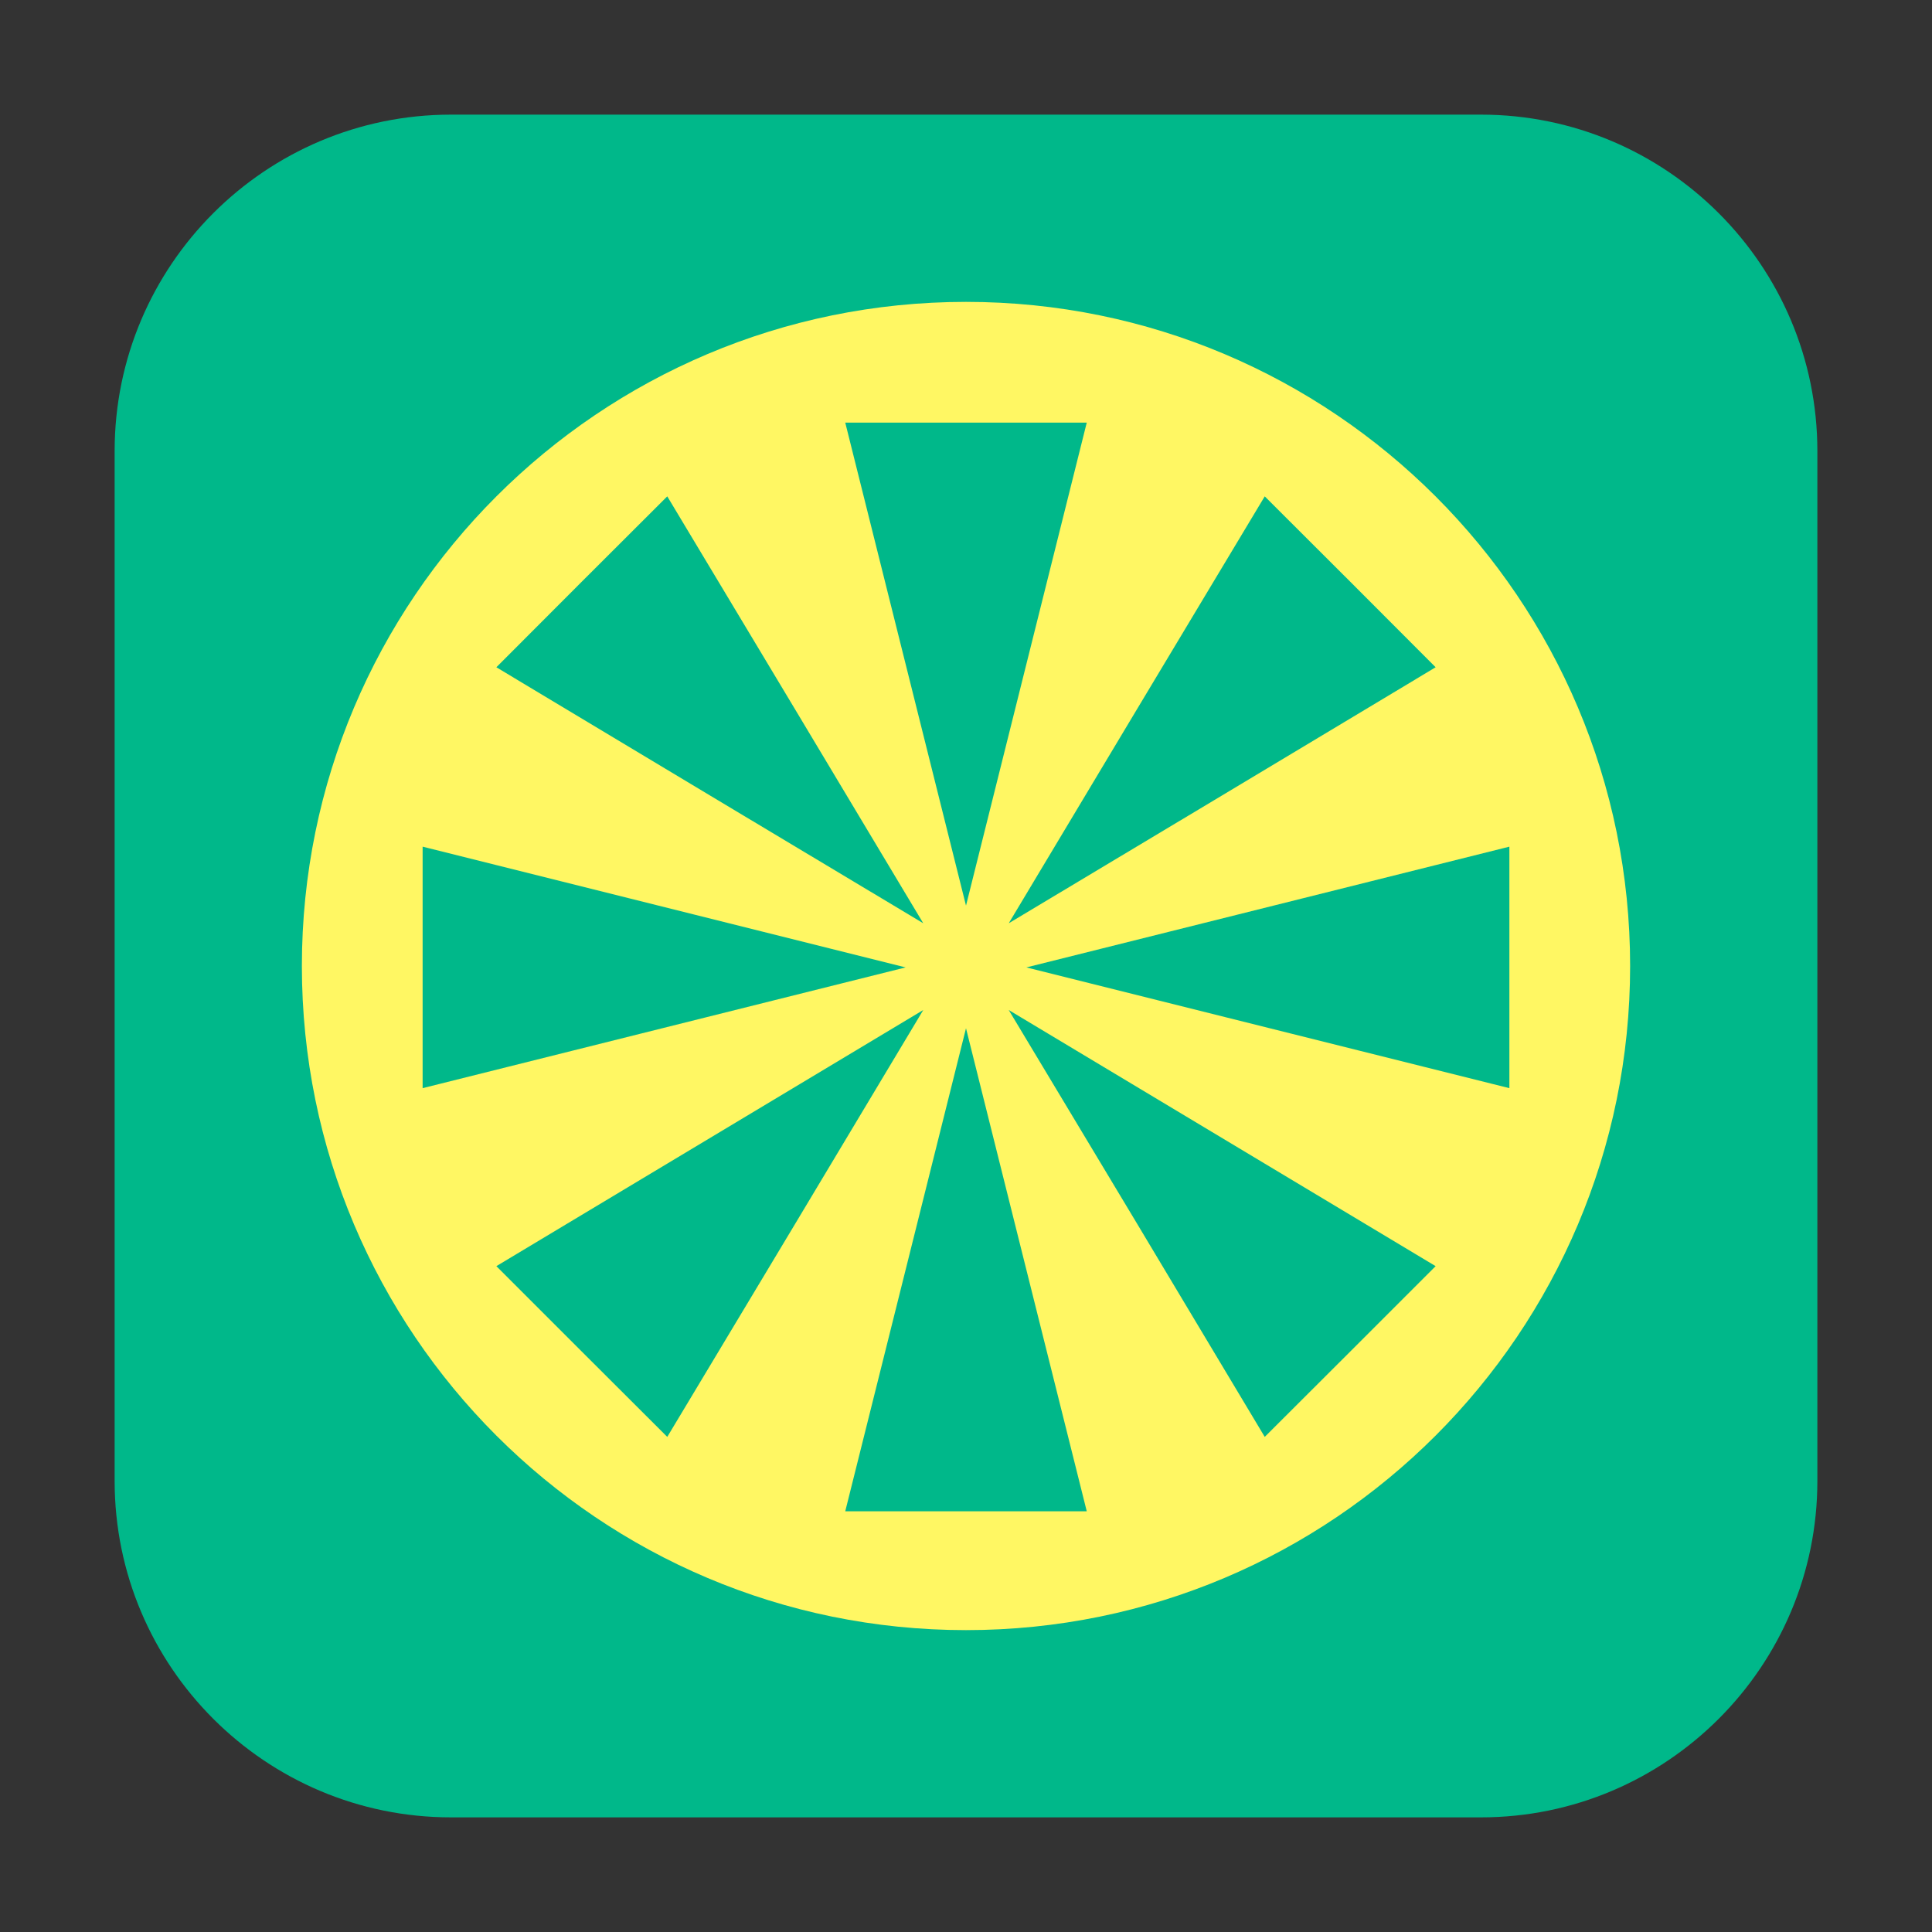 <?xml version="1.0" encoding="UTF-8"?>
<svg xmlns="http://www.w3.org/2000/svg" xmlns:xlink="http://www.w3.org/1999/xlink" width="48pt" height="48pt" viewBox="0 0 48 48" version="1.1">
<rect x="0" y="0" width="48" height="48" fill="#333333" stroke="none"/>
<g id="surface1">
<path style=" stroke:none;fill-rule:evenodd;fill:rgb(0%,72.157%,54.118%);fill-opacity:1;" d="M 11.207 2.848 L 36.793 2.848 C 41.406 2.848 45.152 6.594 45.152 11.207 L 45.152 36.793 C 45.152 41.406 41.406 45.152 36.793 45.152 L 11.207 45.152 C 6.594 45.152 2.848 41.406 2.848 36.793 L 2.848 11.207 C 2.848 6.594 6.594 2.848 11.207 2.848 Z M 11.207 2.848 "/>
<path style=" stroke:none;fill-rule:nonzero;fill:rgb(100%,96.863%,38.824%);fill-opacity:1;" d="M 24 7.5 C 14.887 7.5 7.5 14.887 7.5 24 C 7.5 33.113 14.887 40.5 24 40.5 C 33.113 40.5 40.5 33.113 40.5 24 C 40.5 14.887 33.113 7.5 24 7.5 Z M 21 10.5 L 27 10.5 L 24 22.5 Z M 16.578 12.332 L 19.762 17.637 L 22.938 22.938 L 17.637 19.762 L 12.332 16.578 L 14.453 14.453 Z M 31.422 12.332 L 33.547 14.453 L 35.668 16.578 L 30.363 19.762 L 25.062 22.938 L 28.238 17.637 Z M 10.5 21.035 L 22.5 24.035 L 10.5 27.035 Z M 37.5 21.035 L 37.5 27.035 L 25.5 24.035 Z M 22.938 25.094 L 19.762 30.395 L 16.578 35.699 L 14.453 33.578 L 12.332 31.457 Z M 25.062 25.094 L 35.668 31.457 L 33.547 33.578 L 31.422 35.699 L 28.246 30.395 Z M 24 25.547 L 27 37.547 L 21 37.547 Z M 24 25.547 "/>
</g>
</svg>
